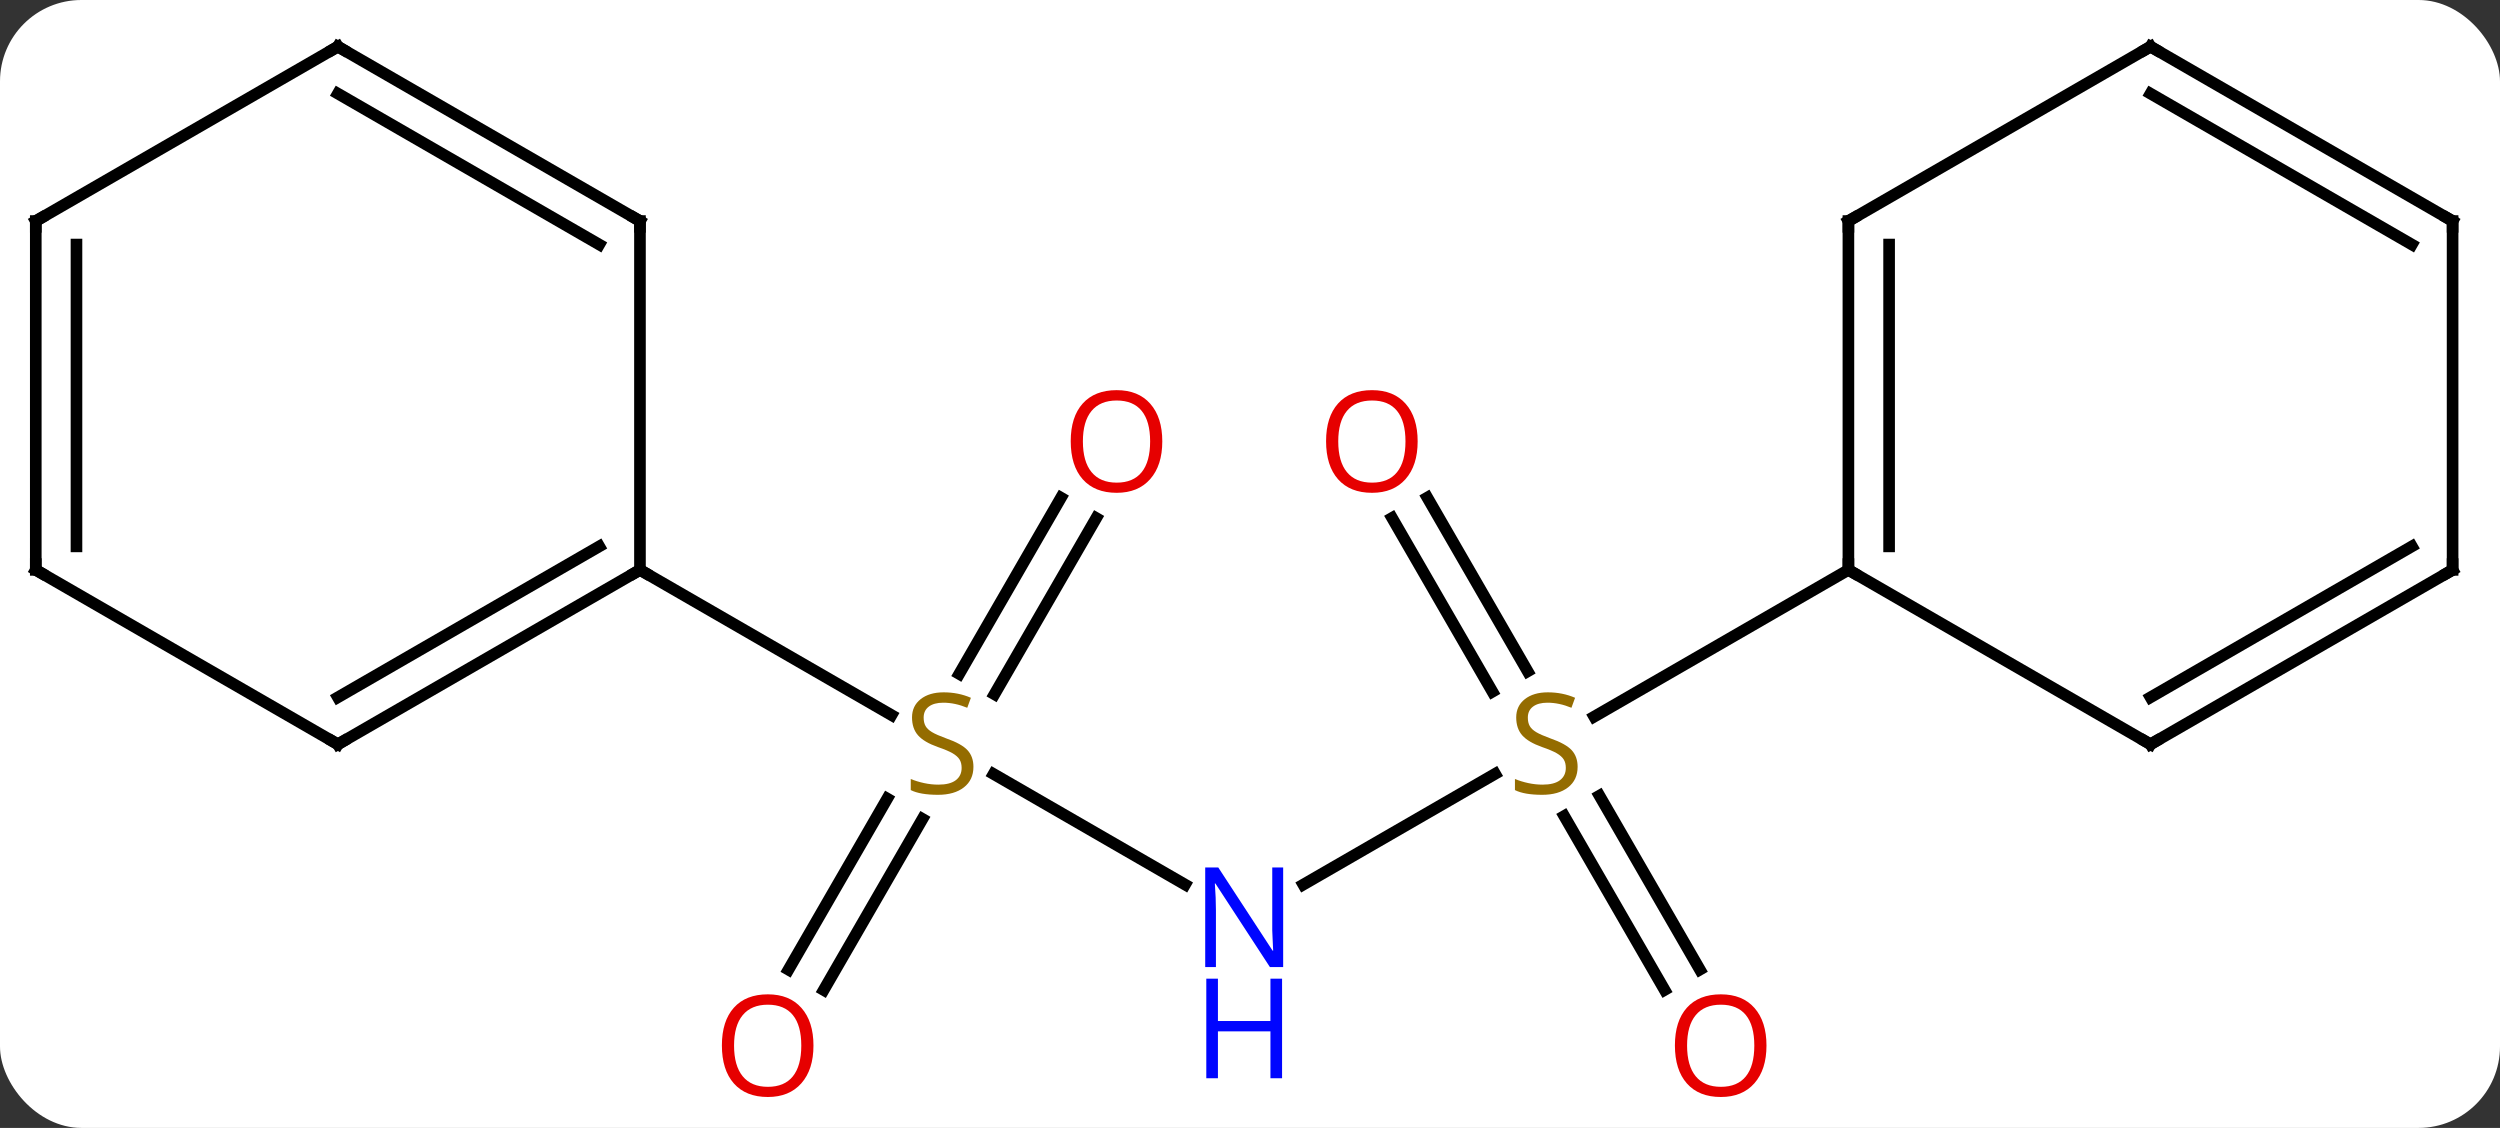 <svg width="215" viewBox="0 0 215 97" style="fill-opacity:1; color-rendering:auto; color-interpolation:auto; text-rendering:auto; stroke:black; stroke-linecap:square; stroke-miterlimit:10; shape-rendering:auto; stroke-opacity:1; fill:black; stroke-dasharray:none; font-weight:normal; stroke-width:1; font-family:'Open Sans'; font-style:normal; stroke-linejoin:miter; font-size:12; stroke-dashoffset:0; image-rendering:auto;" height="97" class="cas-substance-image" xmlns:xlink="http://www.w3.org/1999/xlink" xmlns="http://www.w3.org/2000/svg"><rect x="0" y="0" width="215" height="97" fill="#333333" stroke="none"/><svg class="cas-substance-single-component"><rect y="0" x="0" width="215" stroke="none" ry="7" rx="7" height="97" fill="white" class="cas-substance-group"/><svg y="0" x="0" width="215" viewBox="0 0 215 97" style="fill:black;" height="97" class="cas-substance-single-component-image"><svg><g><g transform="translate(107,47)" style="text-rendering:geometricPrecision; color-rendering:optimizeQuality; color-interpolation:linearRGB; stroke-linecap:butt; image-rendering:optimizeQuality;"><line y2="29.075" y1="19.566" x2="-5.084" x1="-21.553" style="fill:none;"/><line y2="36.393" y1="21.679" x2="-39.192" x1="-30.696" style="fill:none;"/><line y2="38.143" y1="23.429" x2="-36.161" x1="-27.665" style="fill:none;"/><line y2="-2.447" y1="12.708" x2="-12.725" x1="-21.476" style="fill:none;"/><line y2="-4.197" y1="10.958" x2="-15.757" x1="-24.507" style="fill:none;"/><line y2="2.01" y1="14.499" x2="-51.963" x1="-30.329" style="fill:none;"/><line y2="19.552" y1="29.075" x2="21.578" x1="5.084" style="fill:none;"/><line y2="-4.209" y1="10.736" x2="15.749" x1="24.378" style="fill:none;"/><line y2="-2.459" y1="12.486" x2="12.718" x1="21.347" style="fill:none;"/><line y2="38.137" y1="23.179" x2="36.157" x1="27.521" style="fill:none;"/><line y2="36.387" y1="21.428" x2="39.189" x1="30.552" style="fill:none;"/><line y2="2.01" y1="14.632" x2="51.963" x1="30.099" style="fill:none;"/><line y2="17.01" y1="2.01" x2="-77.943" x1="-51.963" style="fill:none;"/><line y2="12.969" y1="-0.011" x2="-77.943" x1="-55.463" style="fill:none;"/><line y2="-27.99" y1="2.01" x2="-51.963" x1="-51.963" style="fill:none;"/><line y2="2.01" y1="17.01" x2="-103.923" x1="-77.943" style="fill:none;"/><line y2="-42.99" y1="-27.99" x2="-77.943" x1="-51.963" style="fill:none;"/><line y2="-38.949" y1="-25.969" x2="-77.943" x1="-55.463" style="fill:none;"/><line y2="-27.99" y1="2.01" x2="-103.923" x1="-103.923" style="fill:none;"/><line y2="-25.969" y1="-0.011" x2="-100.423" x1="-100.423" style="fill:none;"/><line y2="-27.99" y1="-42.99" x2="-103.923" x1="-77.943" style="fill:none;"/><line y2="-27.99" y1="2.01" x2="51.963" x1="51.963" style="fill:none;"/><line y2="-25.969" y1="-0.011" x2="55.463" x1="55.463" style="fill:none;"/><line y2="17.01" y1="2.01" x2="77.943" x1="51.963" style="fill:none;"/><line y2="-42.99" y1="-27.99" x2="77.943" x1="51.963" style="fill:none;"/><line y2="2.01" y1="17.01" x2="103.923" x1="77.943" style="fill:none;"/><line y2="-0.011" y1="12.969" x2="100.423" x1="77.943" style="fill:none;"/><line y2="-27.99" y1="-42.99" x2="103.923" x1="77.943" style="fill:none;"/><line y2="-25.969" y1="-38.949" x2="100.423" x1="77.943" style="fill:none;"/><line y2="-27.99" y1="2.01" x2="103.923" x1="103.923" style="fill:none;"/></g><g transform="translate(107,47)" style="fill:rgb(148,108,0); text-rendering:geometricPrecision; color-rendering:optimizeQuality; image-rendering:optimizeQuality; font-family:'Open Sans'; stroke:rgb(148,108,0); color-interpolation:linearRGB;"><path style="stroke:none;" d="M-23.285 18.948 Q-23.285 20.073 -24.105 20.713 Q-24.925 21.354 -26.332 21.354 Q-27.863 21.354 -28.675 20.948 L-28.675 19.994 Q-28.144 20.213 -27.527 20.346 Q-26.91 20.479 -26.3 20.479 Q-25.3 20.479 -24.8 20.096 Q-24.3 19.713 -24.3 19.041 Q-24.3 18.604 -24.48 18.315 Q-24.66 18.026 -25.074 17.783 Q-25.488 17.541 -26.347 17.244 Q-27.535 16.823 -28.05 16.237 Q-28.566 15.651 -28.566 14.697 Q-28.566 13.713 -27.824 13.127 Q-27.082 12.541 -25.847 12.541 Q-24.582 12.541 -23.503 13.01 L-23.816 13.869 Q-24.878 13.432 -25.878 13.432 Q-26.675 13.432 -27.121 13.768 Q-27.566 14.104 -27.566 14.713 Q-27.566 15.151 -27.402 15.44 Q-27.238 15.729 -26.847 15.963 Q-26.457 16.198 -25.644 16.494 Q-24.3 16.963 -23.793 17.518 Q-23.285 18.073 -23.285 18.948 Z"/><path style="fill:rgb(0,5,255); stroke:none;" d="M3.352 36.166 L2.211 36.166 L-2.477 28.979 L-2.523 28.979 Q-2.43 30.244 -2.43 31.291 L-2.43 36.166 L-3.352 36.166 L-3.352 27.604 L-2.227 27.604 L2.445 34.76 L2.492 34.76 Q2.492 34.604 2.445 33.744 Q2.398 32.885 2.414 32.51 L2.414 27.604 L3.352 27.604 L3.352 36.166 Z"/><path style="fill:rgb(0,5,255); stroke:none;" d="M3.258 45.729 L2.258 45.729 L2.258 41.697 L-2.258 41.697 L-2.258 45.729 L-3.258 45.729 L-3.258 37.166 L-2.258 37.166 L-2.258 40.807 L2.258 40.807 L2.258 37.166 L3.258 37.166 L3.258 45.729 Z"/><path style="fill:rgb(230,0,0); stroke:none;" d="M-37.042 42.92 Q-37.042 44.982 -38.082 46.162 Q-39.121 47.342 -40.964 47.342 Q-42.855 47.342 -43.886 46.178 Q-44.917 45.013 -44.917 42.904 Q-44.917 40.81 -43.886 39.662 Q-42.855 38.513 -40.964 38.513 Q-39.105 38.513 -38.074 39.685 Q-37.042 40.857 -37.042 42.92 ZM-43.871 42.92 Q-43.871 44.654 -43.128 45.56 Q-42.386 46.467 -40.964 46.467 Q-39.542 46.467 -38.816 45.568 Q-38.089 44.67 -38.089 42.92 Q-38.089 41.185 -38.816 40.295 Q-39.542 39.404 -40.964 39.404 Q-42.386 39.404 -43.128 40.303 Q-43.871 41.201 -43.871 42.92 Z"/><path style="fill:rgb(230,0,0); stroke:none;" d="M-7.043 -9.04 Q-7.043 -6.978 -8.082 -5.798 Q-9.121 -4.618 -10.964 -4.618 Q-12.855 -4.618 -13.886 -5.782 Q-14.918 -6.947 -14.918 -9.056 Q-14.918 -11.15 -13.886 -12.298 Q-12.855 -13.447 -10.964 -13.447 Q-9.105 -13.447 -8.074 -12.275 Q-7.043 -11.103 -7.043 -9.04 ZM-13.871 -9.04 Q-13.871 -7.306 -13.128 -6.4 Q-12.386 -5.493 -10.964 -5.493 Q-9.543 -5.493 -8.816 -6.392 Q-8.089 -7.29 -8.089 -9.04 Q-8.089 -10.775 -8.816 -11.665 Q-9.543 -12.556 -10.964 -12.556 Q-12.386 -12.556 -13.128 -11.658 Q-13.871 -10.759 -13.871 -9.04 Z"/><path style="stroke:none;" d="M28.675 18.948 Q28.675 20.073 27.855 20.713 Q27.035 21.354 25.628 21.354 Q24.097 21.354 23.285 20.948 L23.285 19.994 Q23.816 20.213 24.433 20.346 Q25.05 20.479 25.66 20.479 Q26.66 20.479 27.16 20.096 Q27.66 19.713 27.66 19.041 Q27.66 18.604 27.48 18.315 Q27.3 18.026 26.886 17.783 Q26.472 17.541 25.613 17.244 Q24.425 16.823 23.91 16.237 Q23.394 15.651 23.394 14.697 Q23.394 13.713 24.136 13.127 Q24.878 12.541 26.113 12.541 Q27.378 12.541 28.457 13.01 L28.144 13.869 Q27.082 13.432 26.082 13.432 Q25.285 13.432 24.839 13.768 Q24.394 14.104 24.394 14.713 Q24.394 15.151 24.558 15.44 Q24.722 15.729 25.113 15.963 Q25.503 16.198 26.316 16.494 Q27.66 16.963 28.168 17.518 Q28.675 18.073 28.675 18.948 Z"/><path style="fill:rgb(230,0,0); stroke:none;" d="M14.918 -9.04 Q14.918 -6.978 13.878 -5.798 Q12.839 -4.618 10.996 -4.618 Q9.105 -4.618 8.074 -5.782 Q7.043 -6.947 7.043 -9.056 Q7.043 -11.15 8.074 -12.298 Q9.105 -13.447 10.996 -13.447 Q12.855 -13.447 13.886 -12.275 Q14.918 -11.103 14.918 -9.04 ZM8.089 -9.04 Q8.089 -7.306 8.832 -6.4 Q9.574 -5.493 10.996 -5.493 Q12.418 -5.493 13.144 -6.392 Q13.871 -7.29 13.871 -9.04 Q13.871 -10.775 13.144 -11.665 Q12.418 -12.556 10.996 -12.556 Q9.574 -12.556 8.832 -11.658 Q8.089 -10.759 8.089 -9.04 Z"/><path style="fill:rgb(230,0,0); stroke:none;" d="M44.917 42.92 Q44.917 44.982 43.878 46.162 Q42.839 47.342 40.996 47.342 Q39.105 47.342 38.074 46.178 Q37.042 45.013 37.042 42.904 Q37.042 40.81 38.074 39.662 Q39.105 38.513 40.996 38.513 Q42.855 38.513 43.886 39.685 Q44.917 40.857 44.917 42.92 ZM38.089 42.92 Q38.089 44.654 38.832 45.56 Q39.574 46.467 40.996 46.467 Q42.417 46.467 43.144 45.568 Q43.871 44.67 43.871 42.92 Q43.871 41.185 43.144 40.295 Q42.417 39.404 40.996 39.404 Q39.574 39.404 38.832 40.303 Q38.089 41.201 38.089 42.92 Z"/></g><g transform="translate(107,47)" style="stroke-linecap:butt; text-rendering:geometricPrecision; color-rendering:optimizeQuality; image-rendering:optimizeQuality; font-family:'Open Sans'; color-interpolation:linearRGB; stroke-miterlimit:5;"><path style="fill:none;" d="M-52.396 2.26 L-51.963 2.01 L-51.53 2.26"/><path style="fill:none;" d="M-77.51 16.76 L-77.943 17.01 L-78.376 16.76"/><path style="fill:none;" d="M-51.963 -27.49 L-51.963 -27.99 L-52.396 -28.24"/><path style="fill:none;" d="M-103.49 2.26 L-103.923 2.01 L-103.923 1.51"/><path style="fill:none;" d="M-77.51 -42.74 L-77.943 -42.99 L-78.376 -42.74"/><path style="fill:none;" d="M-103.923 -27.49 L-103.923 -27.99 L-103.49 -28.24"/><path style="fill:none;" d="M51.963 1.51 L51.963 2.01 L52.396 2.26"/><path style="fill:none;" d="M51.963 -27.49 L51.963 -27.99 L52.396 -28.24"/><path style="fill:none;" d="M77.51 16.76 L77.943 17.01 L78.376 16.76"/><path style="fill:none;" d="M77.51 -42.74 L77.943 -42.99 L78.376 -42.74"/><path style="fill:none;" d="M103.49 2.26 L103.923 2.01 L103.923 1.51"/><path style="fill:none;" d="M103.49 -28.24 L103.923 -27.99 L103.923 -27.49"/></g></g></svg></svg></svg></svg>